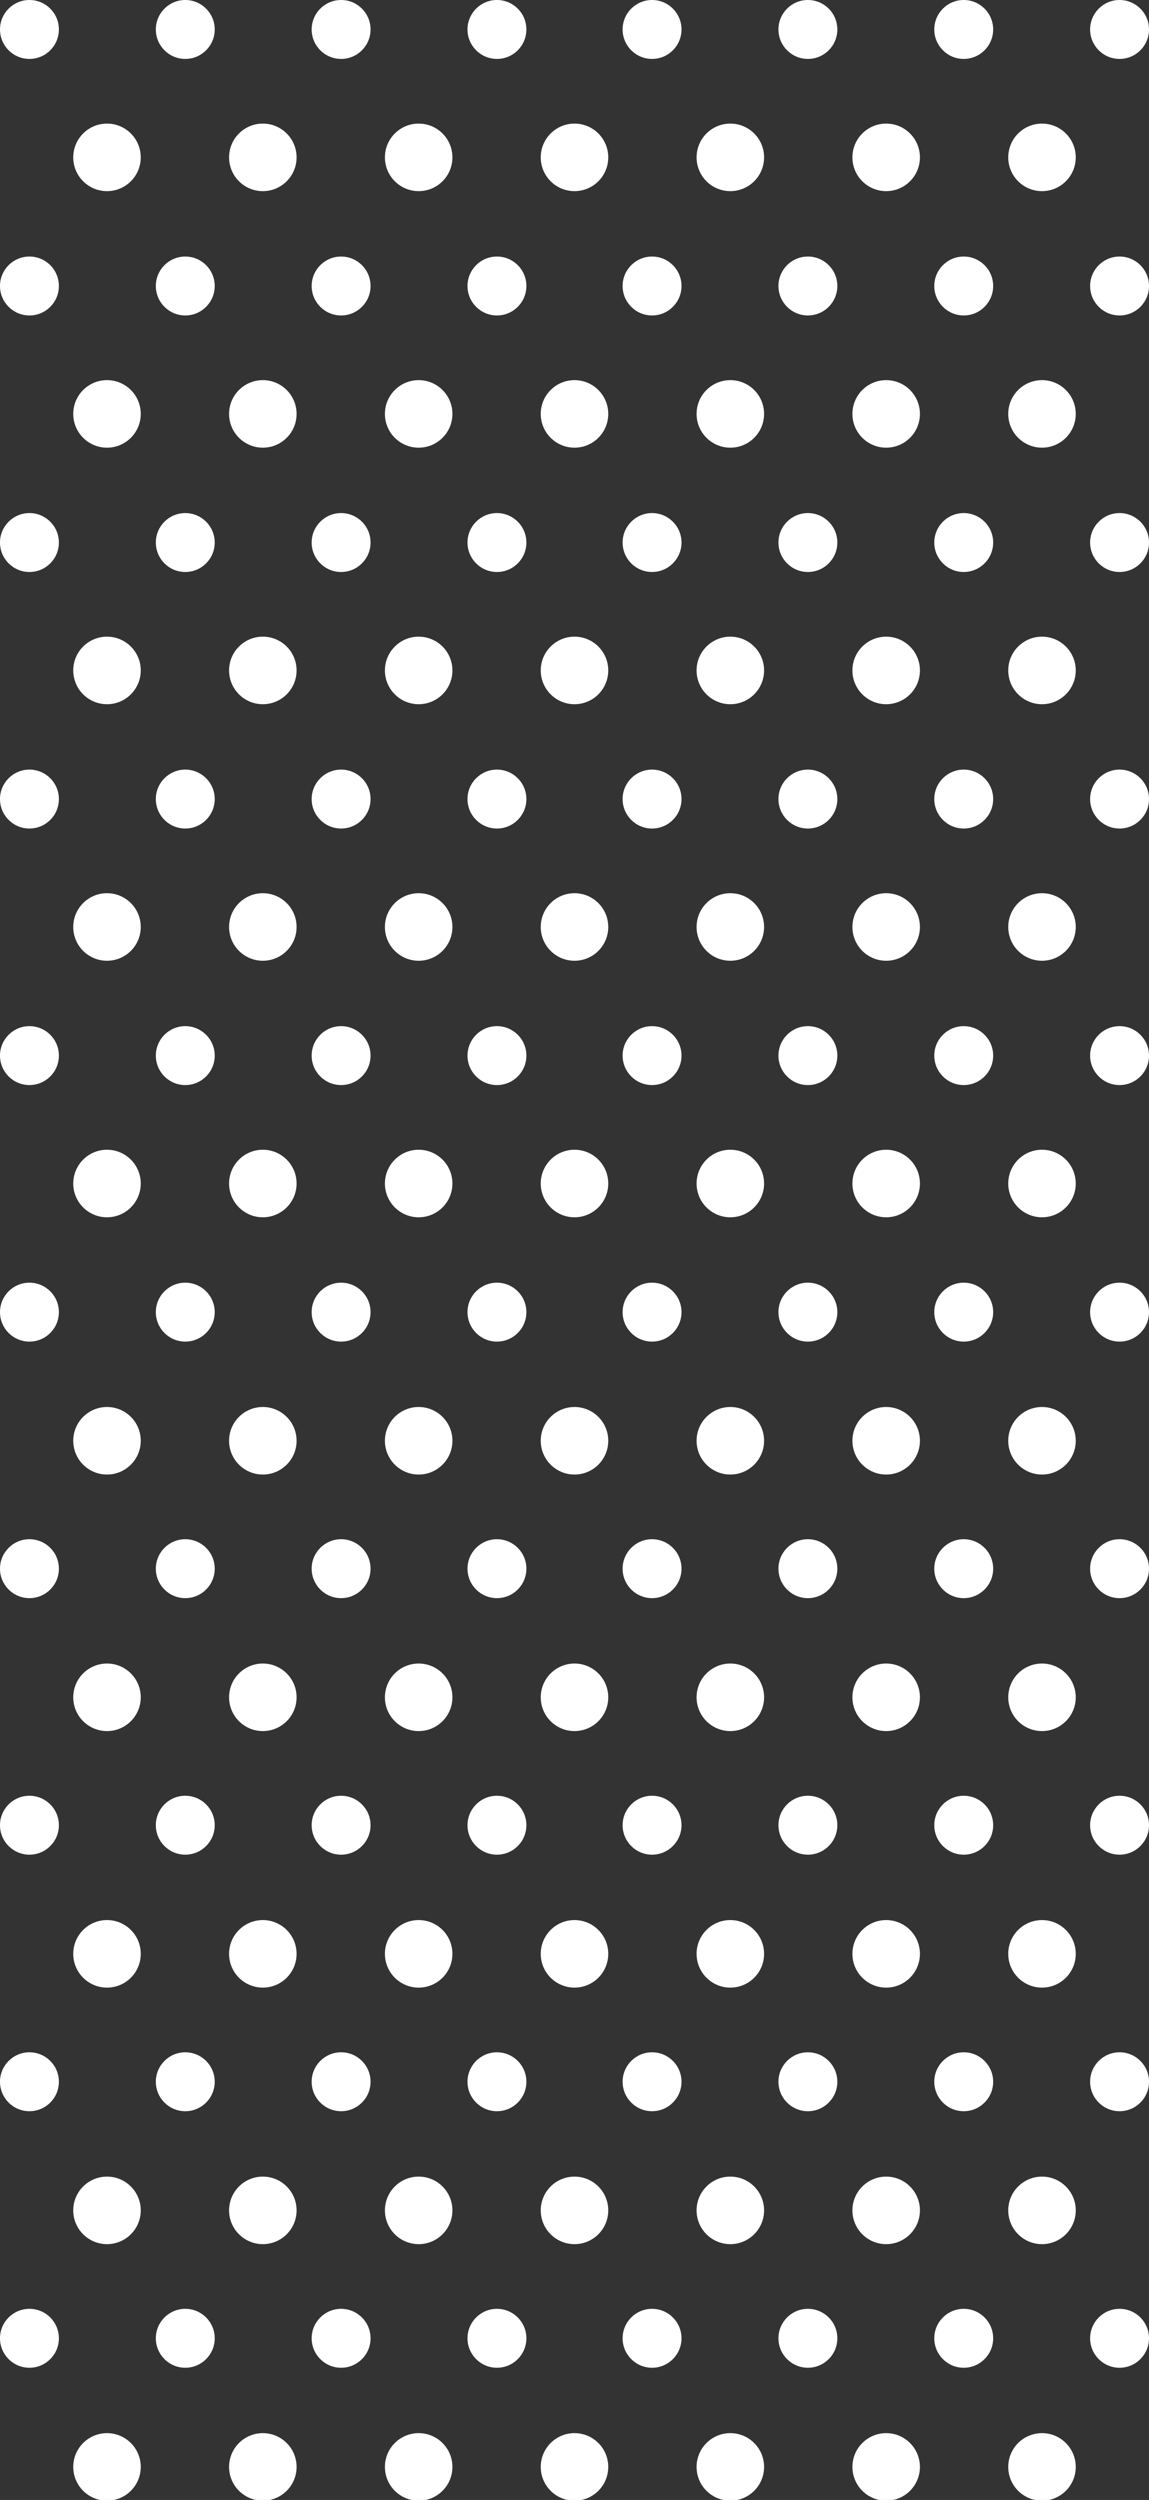 <?xml version="1.0" encoding="utf-8"?>
<svg version="1.1" id="Layer_1" xmlns="http://www.w3.org/2000/svg" xmlns:xlink="http://www.w3.org/1999/xlink" x="0px" y="0px"
	 viewBox="0 0 160 347.9" style="enable-background:new 0 0 160 347.9;" xml:space="preserve">
<rect x="0" y="0" width="160" height="347.9" fill="#333333" stroke="none"/>
<g>
	<g>
		<circle fill="#ffffff" cx="14.9" cy="21.9" r="4.7"/>
		<circle fill="#ffffff" cx="36.6" cy="21.9" r="4.7"/>
		<circle fill="#ffffff" cx="58.3" cy="21.9" r="4.7"/>
		<circle fill="#ffffff" cx="80" cy="21.9" r="4.7"/>
		<circle fill="#ffffff" cx="145.1" cy="21.9" r="4.7"/>
		<circle fill="#ffffff" cx="123.4" cy="21.9" r="4.7"/>
		<circle fill="#ffffff" cx="101.7" cy="21.9" r="4.7"/>
	</g>
	<g>
		<circle fill="#ffffff" cx="4.1" cy="4.1" r="4.1"/>
		<circle fill="#ffffff" cx="25.8" cy="4.1" r="4.1"/>
		<circle fill="#ffffff" cx="47.5" cy="4.1" r="4.1"/>
		<circle fill="#ffffff" cx="69.2" cy="4.1" r="4.1"/>
		<circle fill="#ffffff" cx="155.9" cy="4.1" r="4.1"/>
		<circle fill="#ffffff" cx="134.2" cy="4.1" r="4.1"/>
		<circle fill="#ffffff" cx="112.5" cy="4.1" r="4.1"/>
		<circle fill="#ffffff" cx="90.8" cy="4.1" r="4.1"/>
	</g>
	<g>
		<circle fill="#ffffff" cx="14.9" cy="57.6" r="4.7"/>
		<circle fill="#ffffff" cx="36.6" cy="57.6" r="4.7"/>
		<circle fill="#ffffff" cx="58.3" cy="57.6" r="4.7"/>
		<circle fill="#ffffff" cx="80" cy="57.6" r="4.7"/>
		<circle fill="#ffffff" cx="145.1" cy="57.6" r="4.7"/>
		<circle fill="#ffffff" cx="123.4" cy="57.6" r="4.7"/>
		<circle fill="#ffffff" cx="101.7" cy="57.6" r="4.7"/>
	</g>
	<g>
		<circle fill="#ffffff" cx="4.1" cy="39.8" r="4.1"/>
		<circle fill="#ffffff" cx="25.8" cy="39.8" r="4.1"/>
		<circle fill="#ffffff" cx="47.5" cy="39.8" r="4.1"/>
		<circle fill="#ffffff" cx="69.2" cy="39.8" r="4.1"/>
		<circle fill="#ffffff" cx="155.9" cy="39.8" r="4.1"/>
		<circle fill="#ffffff" cx="134.2" cy="39.8" r="4.1"/>
		<circle fill="#ffffff" cx="112.5" cy="39.8" r="4.1"/>
		<circle fill="#ffffff" cx="90.8" cy="39.8" r="4.1"/>
	</g>
	<g>
		<circle fill="#ffffff" cx="14.9" cy="93.3" r="4.7"/>
		<circle fill="#ffffff" cx="36.6" cy="93.3" r="4.7"/>
		<circle fill="#ffffff" cx="58.3" cy="93.3" r="4.7"/>
		<circle fill="#ffffff" cx="80" cy="93.3" r="4.7"/>
		<circle fill="#ffffff" cx="145.1" cy="93.3" r="4.7"/>
		<circle fill="#ffffff" cx="123.4" cy="93.3" r="4.7"/>
		<circle fill="#ffffff" cx="101.7" cy="93.3" r="4.7"/>
	</g>
	<g>
		<circle fill="#ffffff" cx="4.1" cy="75.5" r="4.1"/>
		<circle fill="#ffffff" cx="25.8" cy="75.5" r="4.1"/>
		<circle fill="#ffffff" cx="47.5" cy="75.5" r="4.1"/>
		<circle fill="#ffffff" cx="69.2" cy="75.5" r="4.1"/>
		<circle fill="#ffffff" cx="155.9" cy="75.5" r="4.1"/>
		<circle fill="#ffffff" cx="134.2" cy="75.5" r="4.1"/>
		<circle fill="#ffffff" cx="112.5" cy="75.5" r="4.1"/>
		<circle fill="#ffffff" cx="90.8" cy="75.5" r="4.1"/>
	</g>
	<g>
		<circle fill="#ffffff" cx="14.9" cy="129" r="4.7"/>
		<circle fill="#ffffff" cx="36.6" cy="129" r="4.7"/>
		<circle fill="#ffffff" cx="58.3" cy="129" r="4.7"/>
		<circle fill="#ffffff" cx="80" cy="129" r="4.7"/>
		<circle fill="#ffffff" cx="145.1" cy="129" r="4.7"/>
		<circle fill="#ffffff" cx="123.4" cy="129" r="4.7"/>
		<circle fill="#ffffff" cx="101.7" cy="129" r="4.7"/>
	</g>
	<g>
		<circle fill="#ffffff" cx="4.1" cy="111.2" r="4.1"/>
		<circle fill="#ffffff" cx="25.8" cy="111.2" r="4.1"/>
		<circle fill="#ffffff" cx="47.5" cy="111.2" r="4.1"/>
		<circle fill="#ffffff" cx="69.2" cy="111.2" r="4.1"/>
		<circle fill="#ffffff" cx="155.9" cy="111.2" r="4.1"/>
		<circle fill="#ffffff" cx="134.2" cy="111.2" r="4.1"/>
		<circle fill="#ffffff" cx="112.5" cy="111.2" r="4.1"/>
		<circle fill="#ffffff" cx="90.8" cy="111.2" r="4.1"/>
	</g>
	<g>
		<circle fill="#ffffff" cx="14.9" cy="164.7" r="4.7"/>
		<circle fill="#ffffff" cx="36.6" cy="164.7" r="4.7"/>
		<circle fill="#ffffff" cx="58.3" cy="164.7" r="4.7"/>
		<circle fill="#ffffff" cx="80" cy="164.7" r="4.7"/>
		<circle fill="#ffffff" cx="145.1" cy="164.7" r="4.7"/>
		<circle fill="#ffffff" cx="123.4" cy="164.7" r="4.7"/>
		<circle fill="#ffffff" cx="101.7" cy="164.7" r="4.7"/>
	</g>
	<g>
		<circle fill="#ffffff" cx="4.1" cy="146.9" r="4.1"/>
		<circle fill="#ffffff" cx="25.8" cy="146.9" r="4.1"/>
		<circle fill="#ffffff" cx="47.5" cy="146.9" r="4.1"/>
		<circle fill="#ffffff" cx="69.2" cy="146.9" r="4.1"/>
		<circle fill="#ffffff" cx="155.9" cy="146.9" r="4.1"/>
		<circle fill="#ffffff" cx="134.2" cy="146.9" r="4.1"/>
		<circle fill="#ffffff" cx="112.5" cy="146.9" r="4.1"/>
		<circle fill="#ffffff" cx="90.8" cy="146.9" r="4.1"/>
	</g>
	<g>
		<circle fill="#ffffff" cx="14.9" cy="200.5" r="4.7"/>
		<circle fill="#ffffff" cx="36.6" cy="200.5" r="4.7"/>
		<circle fill="#ffffff" cx="58.3" cy="200.5" r="4.7"/>
		<circle fill="#ffffff" cx="80" cy="200.5" r="4.7"/>
		<circle fill="#ffffff" cx="145.1" cy="200.5" r="4.7"/>
		<circle fill="#ffffff" cx="123.4" cy="200.5" r="4.7"/>
		<circle fill="#ffffff" cx="101.7" cy="200.5" r="4.7"/>
	</g>
	<g>
		<circle fill="#ffffff" cx="4.1" cy="182.6" r="4.1"/>
		<circle fill="#ffffff" cx="25.8" cy="182.6" r="4.1"/>
		<circle fill="#ffffff" cx="47.5" cy="182.6" r="4.1"/>
		<circle fill="#ffffff" cx="69.2" cy="182.6" r="4.1"/>
		<circle fill="#ffffff" cx="155.9" cy="182.6" r="4.1"/>
		<circle fill="#ffffff" cx="134.2" cy="182.6" r="4.1"/>
		<circle fill="#ffffff" cx="112.5" cy="182.6" r="4.1"/>
		<circle fill="#ffffff" cx="90.8" cy="182.6" r="4.1"/>
	</g>
	<g>
		<circle fill="#ffffff" cx="14.9" cy="236.2" r="4.7"/>
		<circle fill="#ffffff" cx="36.6" cy="236.2" r="4.7"/>
		<circle fill="#ffffff" cx="58.3" cy="236.2" r="4.7"/>
		<circle fill="#ffffff" cx="80" cy="236.2" r="4.7"/>
		<circle fill="#ffffff" cx="145.1" cy="236.2" r="4.7"/>
		<circle fill="#ffffff" cx="123.4" cy="236.2" r="4.7"/>
		<circle fill="#ffffff" cx="101.7" cy="236.2" r="4.7"/>
	</g>
	<g>
		<circle fill="#ffffff" cx="4.1" cy="218.3" r="4.1"/>
		<circle fill="#ffffff" cx="25.8" cy="218.3" r="4.1"/>
		<circle fill="#ffffff" cx="47.5" cy="218.3" r="4.1"/>
		<circle fill="#ffffff" cx="69.2" cy="218.3" r="4.1"/>
		<circle fill="#ffffff" cx="155.9" cy="218.3" r="4.1"/>
		<circle fill="#ffffff" cx="134.2" cy="218.3" r="4.1"/>
		<circle fill="#ffffff" cx="112.5" cy="218.3" r="4.1"/>
		<circle fill="#ffffff" cx="90.8" cy="218.3" r="4.1"/>
	</g>
	<g>
		<circle fill="#ffffff" cx="14.9" cy="271.9" r="4.7"/>
		<circle fill="#ffffff" cx="36.6" cy="271.9" r="4.7"/>
		<circle fill="#ffffff" cx="58.3" cy="271.9" r="4.7"/>
		<circle fill="#ffffff" cx="80" cy="271.9" r="4.7"/>
		<circle fill="#ffffff" cx="145.1" cy="271.9" r="4.7"/>
		<circle fill="#ffffff" cx="123.4" cy="271.9" r="4.7"/>
		<circle fill="#ffffff" cx="101.7" cy="271.9" r="4.7"/>
	</g>
	<g>
		<circle fill="#ffffff" cx="4.1" cy="254" r="4.1"/>
		<circle fill="#ffffff" cx="25.8" cy="254" r="4.1"/>
		<circle fill="#ffffff" cx="47.5" cy="254" r="4.1"/>
		<circle fill="#ffffff" cx="69.2" cy="254" r="4.1"/>
		<circle fill="#ffffff" cx="155.9" cy="254" r="4.1"/>
		<circle fill="#ffffff" cx="134.2" cy="254" r="4.1"/>
		<circle fill="#ffffff" cx="112.5" cy="254" r="4.1"/>
		<circle fill="#ffffff" cx="90.8" cy="254" r="4.1"/>
	</g>
	<g>
		<circle fill="#ffffff" cx="14.9" cy="307.6" r="4.7"/>
		<circle fill="#ffffff" cx="36.6" cy="307.6" r="4.7"/>
		<circle fill="#ffffff" cx="58.3" cy="307.6" r="4.7"/>
		<circle fill="#ffffff" cx="80" cy="307.6" r="4.7"/>
		<circle fill="#ffffff" cx="145.1" cy="307.6" r="4.7"/>
		<circle fill="#ffffff" cx="123.4" cy="307.6" r="4.7"/>
		<circle fill="#ffffff" cx="101.7" cy="307.6" r="4.7"/>
	</g>
	<g>
		<circle fill="#ffffff" cx="4.1" cy="289.7" r="4.1"/>
		<circle fill="#ffffff" cx="25.8" cy="289.7" r="4.1"/>
		<circle fill="#ffffff" cx="47.5" cy="289.7" r="4.1"/>
		<circle fill="#ffffff" cx="69.2" cy="289.7" r="4.1"/>
		<circle fill="#ffffff" cx="155.9" cy="289.7" r="4.1"/>
		<circle fill="#ffffff" cx="134.2" cy="289.7" r="4.1"/>
		<circle fill="#ffffff" cx="112.5" cy="289.7" r="4.1"/>
		<circle fill="#ffffff" cx="90.8" cy="289.7" r="4.1"/>
	</g>
	<g>
		<circle fill="#ffffff" cx="14.9" cy="343.3" r="4.7"/>
		<circle fill="#ffffff" cx="36.6" cy="343.3" r="4.7"/>
		<circle fill="#ffffff" cx="58.3" cy="343.3" r="4.7"/>
		<circle fill="#ffffff" cx="80" cy="343.3" r="4.7"/>
		<circle fill="#ffffff" cx="145.1" cy="343.3" r="4.7"/>
		<circle fill="#ffffff" cx="123.4" cy="343.3" r="4.7"/>
		<circle fill="#ffffff" cx="101.7" cy="343.3" r="4.7"/>
	</g>
	<g>
		<circle fill="#ffffff" cx="4.1" cy="325.4" r="4.1"/>
		<circle fill="#ffffff" cx="25.8" cy="325.4" r="4.1"/>
		<circle fill="#ffffff" cx="47.5" cy="325.4" r="4.1"/>
		<circle fill="#ffffff" cx="69.2" cy="325.4" r="4.1"/>
		<circle fill="#ffffff" cx="155.9" cy="325.4" r="4.1"/>
		<circle fill="#ffffff" cx="134.2" cy="325.4" r="4.1"/>
		<circle fill="#ffffff" cx="112.5" cy="325.4" r="4.1"/>
		<circle fill="#ffffff" cx="90.8" cy="325.4" r="4.1"/>
	</g>
</g>
</svg>
